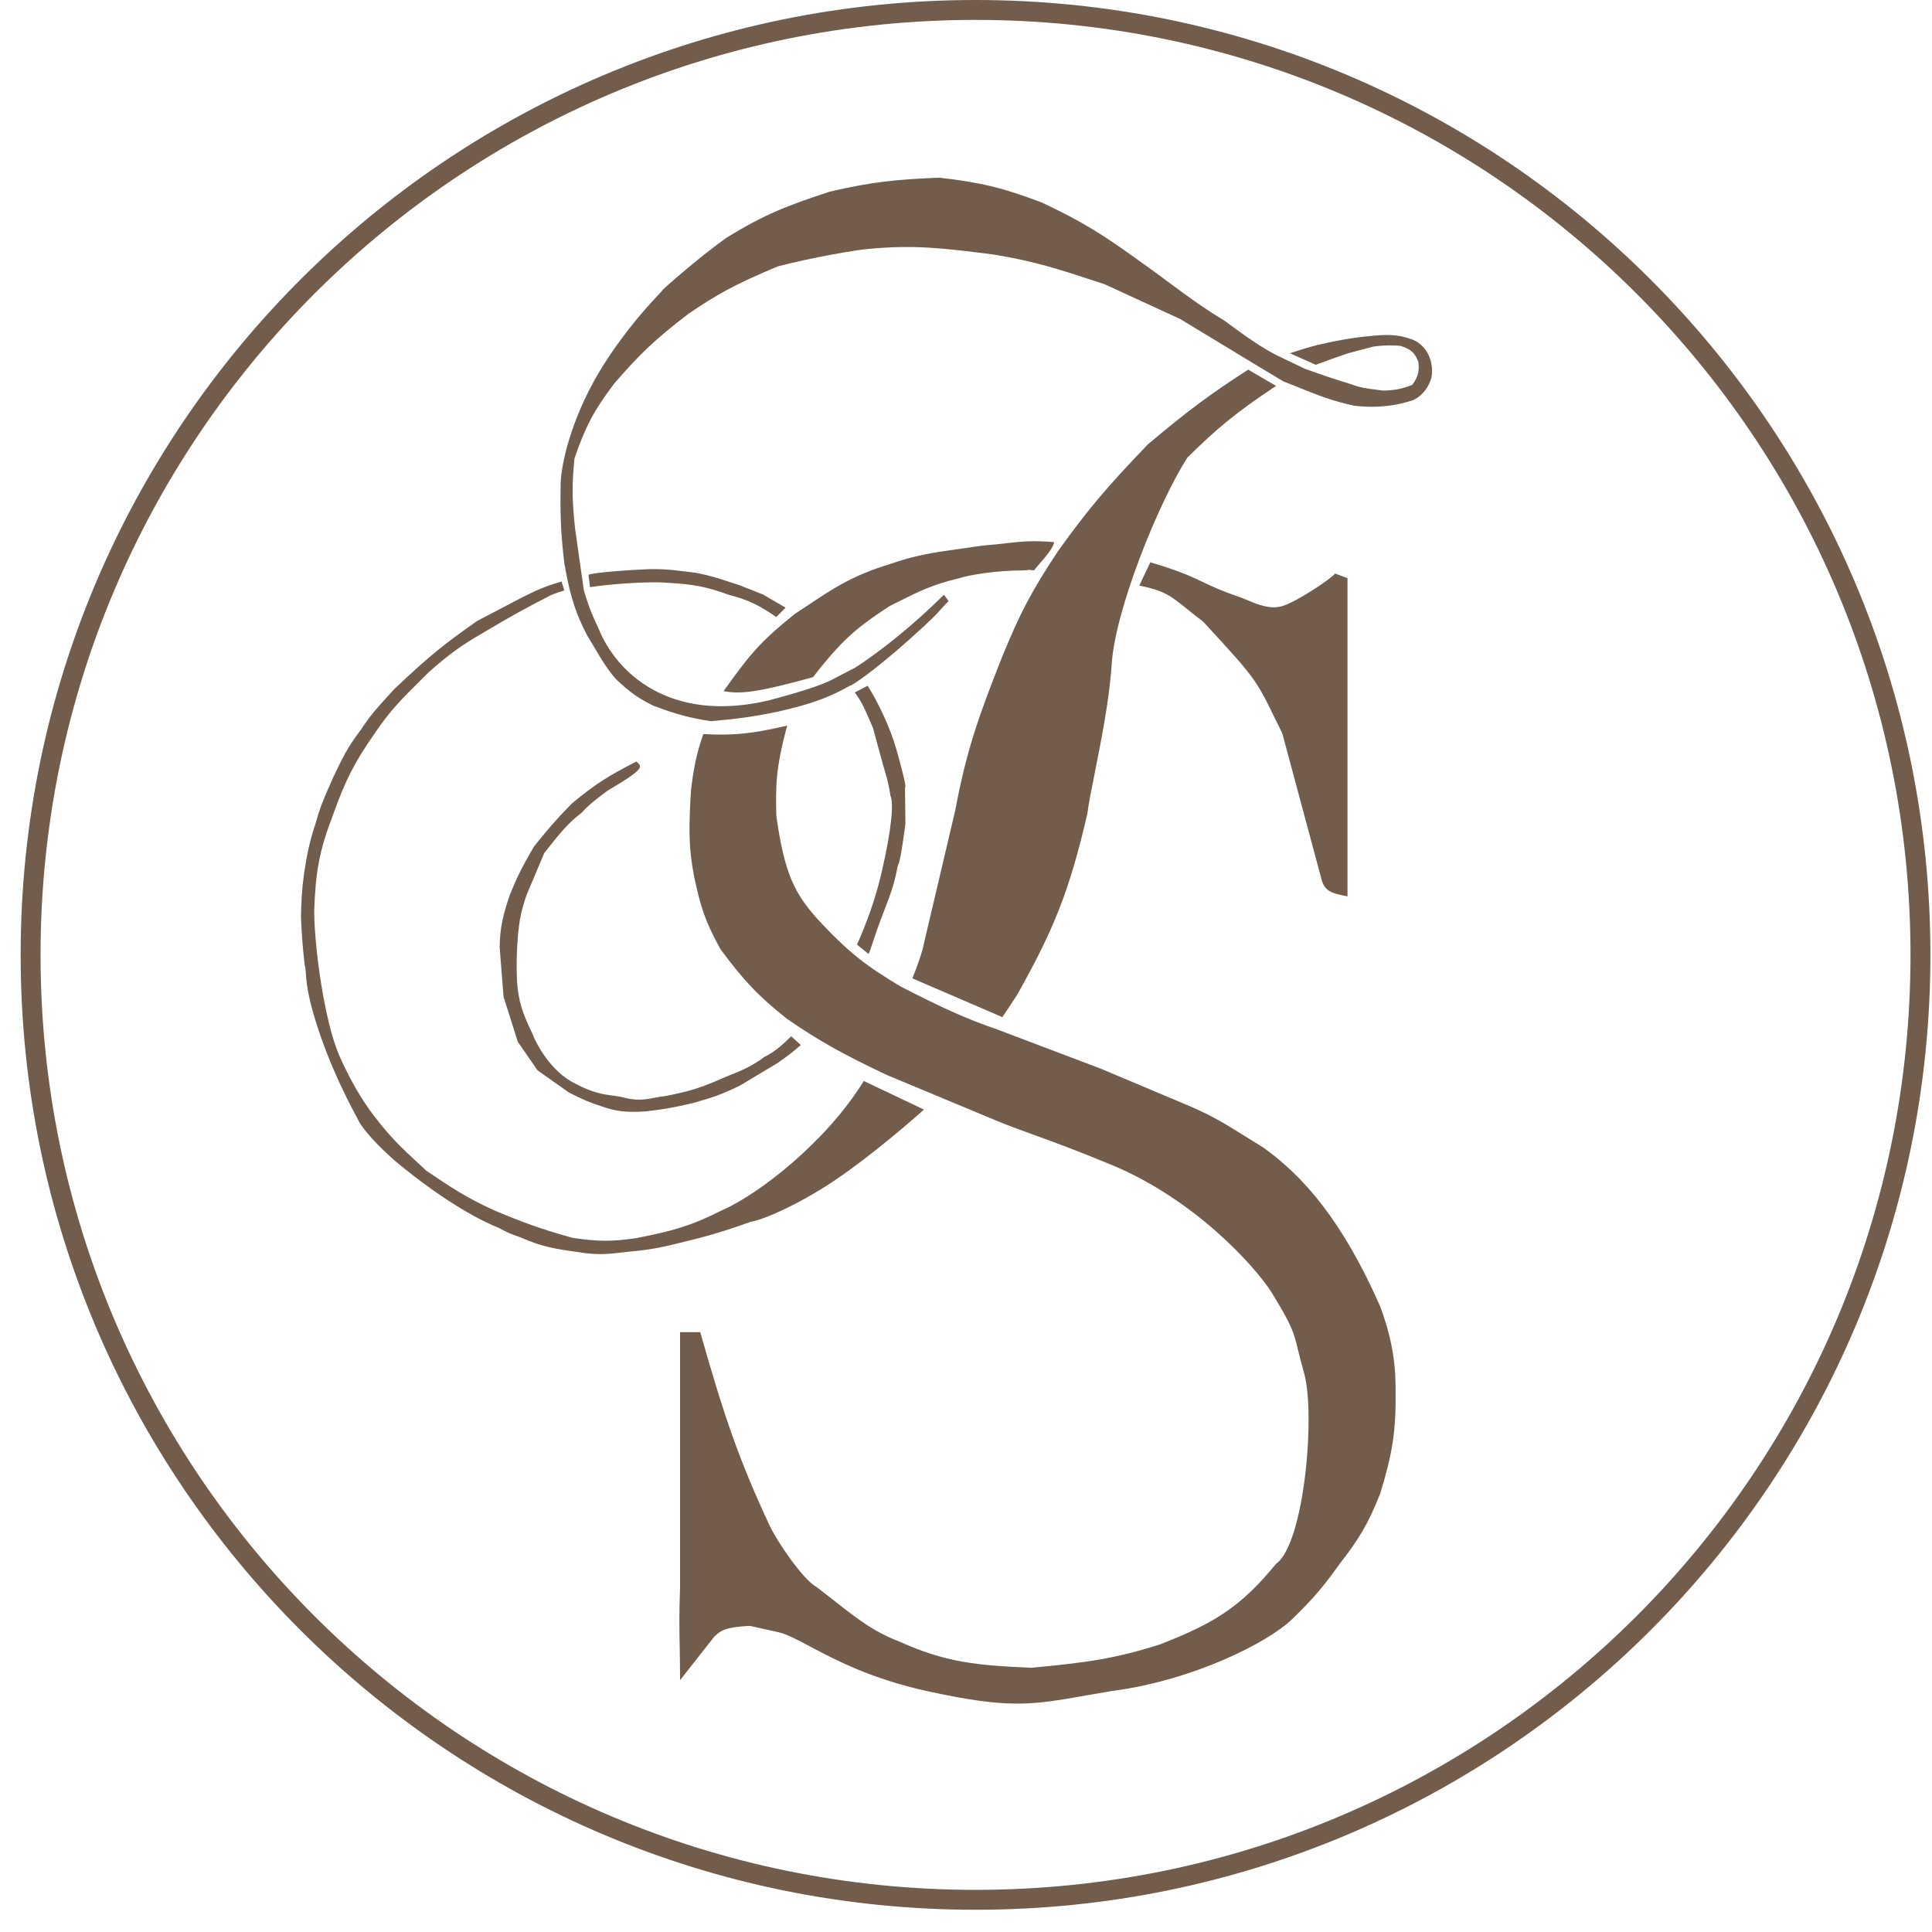 <svg width="80" height="80" viewBox="0 0 80 80" fill="none" xmlns="http://www.w3.org/2000/svg">
<path fill-rule="evenodd" clip-rule="evenodd" d="M79.11 39.539C79.11 60.921 61.777 78.255 40.395 78.255C19.012 78.255 1.679 60.921 1.679 39.539C1.679 18.157 19.012 0.824 40.395 0.824C61.777 0.824 79.11 18.157 79.11 39.539ZM79.934 39.539C79.934 61.376 62.231 79.079 40.395 79.079C18.558 79.079 0.855 61.376 0.855 39.539C0.855 17.702 18.558 0 40.395 0C62.231 0 79.934 17.702 79.934 39.539ZM39.086 24.628C37.24 26.457 35.615 27.524 35.397 27.653L34.651 28.039C34.201 28.296 33.556 28.543 31.833 29.002C27.672 29.979 25.495 27.791 24.791 26.041C24.519 25.466 24.377 25.127 24.175 24.441L24.157 24.314L23.814 21.895C23.67 20.577 23.69 19.972 23.789 18.978C24.235 17.675 24.591 16.997 25.428 15.889C26.452 14.703 27.108 14.061 28.521 12.983C29.652 12.219 30.385 11.791 32.204 11.032C33.674 10.65 35.419 10.356 35.932 10.309C37.816 10.134 38.956 10.258 41.158 10.541C42.869 10.826 43.822 11.139 45.427 11.667L45.747 11.772L48.872 13.211L51.997 15.105L53.133 15.788C53.375 15.882 53.595 15.971 53.803 16.055L53.803 16.055L53.803 16.055L53.803 16.055C54.568 16.363 55.161 16.603 56.068 16.799C57.152 16.927 57.921 16.755 58.44 16.593C58.536 16.566 59.054 16.364 59.277 15.63C59.405 14.788 58.929 14.215 58.47 14.056C57.879 13.832 57.382 13.846 56.697 13.918L56.675 13.921C56.419 13.945 55.702 14.012 54.543 14.289C54.234 14.363 53.772 14.508 53.41 14.627L54.485 15.105L54.582 15.069C54.974 14.925 55.316 14.799 55.824 14.627L56.888 14.346C57.365 14.292 57.605 14.29 57.988 14.32C58.471 14.47 58.594 14.64 58.733 14.993C58.775 15.392 58.722 15.599 58.477 15.938C58.021 16.114 57.757 16.16 57.277 16.173C57.183 16.161 57.097 16.15 57.017 16.14C56.603 16.089 56.34 16.057 55.941 15.908C55.185 15.68 54.771 15.533 54.033 15.27L52.988 14.769C52.318 14.465 51.429 13.813 50.898 13.422C50.824 13.368 50.758 13.319 50.699 13.277C49.795 12.728 49.17 12.265 48.429 11.716C48.074 11.452 47.691 11.169 47.238 10.847C45.709 9.742 44.824 9.173 43.123 8.379C41.537 7.78 40.609 7.55 38.889 7.357C37.077 7.43 36.08 7.537 34.361 7.935C32.62 8.506 31.663 8.872 30.088 9.84C28.864 10.713 27.331 12.076 27.413 12.037C27.431 12.028 27.386 12.076 27.292 12.175C26.948 12.539 25.951 13.594 24.993 15.107C23.798 16.993 23.271 18.935 23.216 19.968C23.194 21.287 23.215 22.023 23.367 23.322C23.44 23.746 23.488 23.979 23.584 24.395C23.796 25.202 23.958 25.616 24.309 26.304C24.428 26.497 24.53 26.67 24.625 26.831C24.893 27.285 25.105 27.644 25.471 28.087C26.044 28.637 26.39 28.892 27.061 29.225C27.968 29.563 28.483 29.712 29.424 29.863C30.538 29.768 31.152 29.684 32.223 29.466C33.343 29.2 34.146 28.988 35.188 28.396C35.275 28.405 36.261 27.724 37.643 26.49C38.612 25.625 38.803 25.409 38.986 25.201C39.065 25.113 39.142 25.025 39.279 24.889L39.086 24.628ZM47.531 18.4C45.91 20.092 45.101 21.015 43.809 22.823C42.716 24.469 42.221 25.424 41.506 27.175C40.497 29.716 40.01 31.124 39.555 33.554L38.259 39.061C38.215 39.324 38.061 39.808 37.78 40.512L41.506 42.117C41.704 41.825 41.909 41.513 42.129 41.173C43.603 38.544 44.277 36.939 45.026 33.686C45.075 33.285 45.196 32.682 45.338 31.971L45.338 31.97L45.338 31.97L45.338 31.97L45.338 31.97C45.601 30.651 45.938 28.962 46.032 27.506C46.178 25.241 47.972 20.811 49.167 18.947C50.366 17.762 51.181 17.077 52.84 15.98L51.683 15.306C50.071 16.344 49.115 17.067 47.531 18.4ZM26.358 51.266C27.826 50.98 28.619 50.762 29.895 50.115C31.39 49.471 34.216 47.288 35.767 44.761L38.259 45.945C37.329 46.778 35.41 48.392 33.932 49.282C32.353 50.233 31.364 50.555 31.067 50.597C29.912 51.013 29.273 51.194 28.14 51.467C27.333 51.671 26.875 51.752 26.049 51.829C25.941 51.84 25.84 51.852 25.745 51.863C25.25 51.92 24.881 51.963 24.24 51.891C24.147 51.877 24.057 51.865 23.971 51.852L23.969 51.852C23.023 51.718 22.445 51.636 21.55 51.234C21.141 51.097 20.972 51.022 20.651 50.842C20.033 50.605 18.48 49.839 16.363 48.075C15.295 47.136 14.889 46.532 14.819 46.347L14.812 46.332C14.511 45.777 13.684 44.246 13.078 42.309C12.721 41.167 12.684 40.606 12.663 40.287C12.654 40.144 12.648 40.049 12.617 39.973C12.521 39.097 12.492 38.673 12.464 37.982C12.475 37.316 12.491 36.93 12.593 36.146C12.722 35.336 12.808 34.88 13.077 34.065C13.213 33.578 13.306 33.278 13.787 32.212C14.167 31.41 14.401 30.919 14.935 30.231C15.333 29.62 15.625 29.301 16.068 28.816L16.068 28.816C16.146 28.731 16.229 28.64 16.318 28.542C16.937 27.957 17.261 27.66 17.755 27.234C18.436 26.652 18.875 26.339 19.669 25.774L19.747 25.718L21.62 24.738C22.253 24.416 22.641 24.258 23.211 24.093L23.253 24.081L23.367 24.45C23.201 24.497 23.055 24.548 22.839 24.631C21.714 25.207 21.096 25.553 20.01 26.2C19.061 26.745 18.58 27.108 17.773 27.816C17.636 27.953 17.506 28.082 17.382 28.205L17.382 28.205C16.674 28.906 16.151 29.423 15.534 30.341C14.668 31.575 14.302 32.316 13.804 33.702C13.219 35.217 13.068 36.098 13.01 37.71C13.01 39.14 13.421 42.285 14.058 43.728C14.69 45.159 15.294 45.953 15.519 46.247C16.195 47.128 16.678 47.574 17.351 48.196C17.448 48.285 17.548 48.378 17.653 48.476C18.689 49.179 19.274 49.566 20.415 50.097C21.67 50.627 22.387 50.887 23.695 51.254C24.75 51.411 25.334 51.419 26.358 51.266ZM36.149 30.142C36.149 30.142 36.566 31.706 36.684 32.079C36.802 32.451 36.874 32.961 36.874 32.961C36.998 33.224 36.955 34.203 36.489 36.196C36.249 37.224 35.871 38.258 35.486 39.113L35.936 39.479C35.967 39.54 35.998 39.447 36.101 39.136C36.202 38.83 36.372 38.316 36.679 37.532C37.011 36.685 37.09 36.275 37.137 36.034C37.16 35.916 37.175 35.838 37.208 35.77C37.308 35.56 37.491 34.106 37.491 34.106L37.474 32.616C37.517 32.637 37.513 32.435 37.121 31.043C36.854 30.095 36.334 29.036 35.927 28.396L35.397 28.672C35.69 29.078 35.813 29.367 35.973 29.739C36.025 29.862 36.082 29.994 36.149 30.142ZM30.247 44.511L30.248 44.511C30.737 44.312 31.127 44.154 31.655 43.763C32.062 43.573 32.464 43.209 32.761 42.91L33.16 43.271C32.883 43.518 32.62 43.723 32.21 44.009L30.654 44.944C29.9 45.316 29.465 45.46 28.681 45.678C27.921 45.855 27.492 45.936 26.718 46.022C25.926 46.065 25.578 46.022 25.073 45.865C24.465 45.674 24.134 45.533 23.555 45.237L22.256 44.318L21.44 43.135L20.851 41.271L20.689 39.217C20.705 38.352 20.845 37.855 21.1 37.081C21.387 36.371 21.59 35.94 22.111 35.055C22.68 34.339 23.017 33.947 23.676 33.275C24.66 32.45 25.256 32.095 26.35 31.533C26.358 31.545 26.374 31.558 26.393 31.574C26.458 31.628 26.555 31.709 26.459 31.842C26.309 32.048 25.786 32.367 25.158 32.74C24.417 33.286 24.234 33.489 24.139 33.595C24.108 33.629 24.086 33.653 24.057 33.676C23.503 34.105 23.216 34.463 22.538 35.319L21.809 37.046C21.571 37.734 21.518 38.071 21.453 38.654C21.384 39.518 21.386 39.921 21.406 40.608C21.467 41.49 21.642 41.962 22.04 42.79C22.197 43.212 22.803 44.38 23.828 44.873C24.546 45.258 25 45.318 25.377 45.367L25.377 45.367L25.377 45.367C25.523 45.387 25.658 45.404 25.791 45.439C26.381 45.592 26.698 45.532 27.099 45.457C27.248 45.429 27.409 45.399 27.6 45.377C28.517 45.192 28.964 45.056 29.655 44.761C29.873 44.663 30.066 44.585 30.246 44.512L30.246 44.512L30.246 44.512L30.247 44.511L30.247 44.511ZM27.702 24.135C28.7 24.196 29.244 24.288 30.174 24.628C30.983 24.836 31.445 25.066 32.144 25.55L32.53 25.162L31.601 24.62C31.259 24.482 31.057 24.401 30.638 24.238C30.48 24.19 30.338 24.142 30.195 24.094L30.195 24.094C29.828 23.97 29.457 23.844 28.811 23.718L28.712 23.706L28.615 23.694L28.529 23.683L28.529 23.683C27.848 23.597 27.371 23.536 26.584 23.58C26.132 23.604 24.755 23.684 24.367 23.797L24.432 24.311C25.647 24.136 27.085 24.074 27.702 24.135ZM55.797 23.94V37.116L55.708 37.098C55.16 36.986 54.827 36.918 54.704 36.345L53.097 30.367C52.983 30.136 52.882 29.931 52.792 29.746C52.011 28.146 51.974 28.07 49.819 25.74C49.544 25.531 49.326 25.356 49.141 25.207L49.141 25.207L49.141 25.207C48.444 24.648 48.213 24.463 47.184 24.247C47.184 24.247 47.027 24.549 47.634 23.283C48.848 23.644 49.327 23.872 49.814 24.104C50.19 24.283 50.57 24.465 51.298 24.711C51.405 24.748 51.522 24.797 51.647 24.849C52.079 25.03 52.598 25.247 53.097 25.097C53.74 24.904 55.217 23.89 55.282 23.747L55.797 23.94ZM40.693 22.59C41.112 22.558 41.426 22.522 41.698 22.491C42.317 22.421 42.719 22.375 43.649 22.447C43.623 22.678 43.287 23.064 43.035 23.355L43.035 23.355L43.035 23.355C42.944 23.459 42.864 23.551 42.814 23.619C42.586 23.589 42.575 23.593 42.55 23.602C42.531 23.609 42.503 23.619 42.364 23.619C41.233 23.619 40.114 23.812 39.729 23.94C38.618 24.203 38.048 24.489 37.189 24.921C37.077 24.977 36.96 25.036 36.836 25.097C35.508 25.957 35.035 26.415 34.33 27.218C34.062 27.532 33.846 27.8 33.667 28.039C31.46 28.649 30.672 28.761 29.962 28.617C31.018 27.145 31.434 26.604 32.916 25.418C33.103 25.296 33.28 25.179 33.449 25.066L33.449 25.066L33.45 25.065C34.53 24.347 35.318 23.823 36.836 23.362C37.924 22.98 38.681 22.875 39.751 22.726C40.038 22.686 40.348 22.643 40.693 22.59ZM28.738 36.28C28.497 35.013 28.528 34.204 28.61 32.745C28.713 31.855 28.838 31.195 29.124 30.397C30.327 30.456 31.067 30.404 32.594 30.046C32.11 31.858 32.122 32.539 32.144 33.727L32.145 33.774C32.485 36.197 32.908 36.986 33.816 38.016C35.147 39.465 35.911 40.02 37.286 40.844C38.999 41.724 39.908 42.148 41.335 42.643L45.577 44.25L49.241 45.793C50.211 46.206 50.807 46.58 51.579 47.064C51.807 47.208 52.052 47.361 52.326 47.528C53.965 48.709 55.569 50.514 57.146 54.084C57.77 55.757 57.782 56.852 57.789 57.539V57.539L57.789 57.554C57.811 59.243 57.662 60.186 57.146 61.861C56.639 63.131 56.257 63.748 55.475 64.753C54.794 65.709 54.361 66.215 53.483 67.067C52.513 67.996 49.445 69.578 46.027 70.023C45.639 70.087 45.288 70.149 44.965 70.206L44.96 70.207L44.956 70.208L44.955 70.208C42.72 70.602 41.78 70.768 38.379 70.023C36.065 69.516 34.557 68.716 33.521 68.166C32.965 67.871 32.545 67.648 32.209 67.581L31.052 67.324C30.09 67.373 29.848 67.496 29.574 67.773L28.16 69.573C28.16 68.934 28.151 68.495 28.143 68.103V68.102V68.102C28.13 67.43 28.119 66.894 28.16 65.717V55.161H28.995C29.971 58.592 30.576 60.407 31.887 63.21C32.139 63.748 33.223 65.399 33.816 65.717C34.09 65.926 34.337 66.12 34.566 66.3C35.522 67.05 36.173 67.561 37.222 67.966C39.163 68.84 40.419 68.956 42.685 69.059C45.007 68.848 46.221 68.669 48.02 68.095C50.273 67.222 51.374 66.545 52.84 64.753C54.014 63.921 54.479 58.53 53.997 56.847C53.879 56.434 53.806 56.135 53.747 55.891L53.746 55.891C53.565 55.142 53.509 54.915 52.647 53.505C51.952 52.419 49.468 49.662 46.027 48.235C44.562 47.627 43.552 47.261 42.741 46.966L42.741 46.966L42.741 46.966L42.741 46.966C42.211 46.774 41.767 46.613 41.335 46.435L36.708 44.507C34.881 43.638 33.971 43.135 32.594 42.193C31.414 41.255 30.809 40.623 29.831 39.301C29.136 38.039 28.993 37.449 28.738 36.28Z" fill="#725C4B"/>
</svg>
